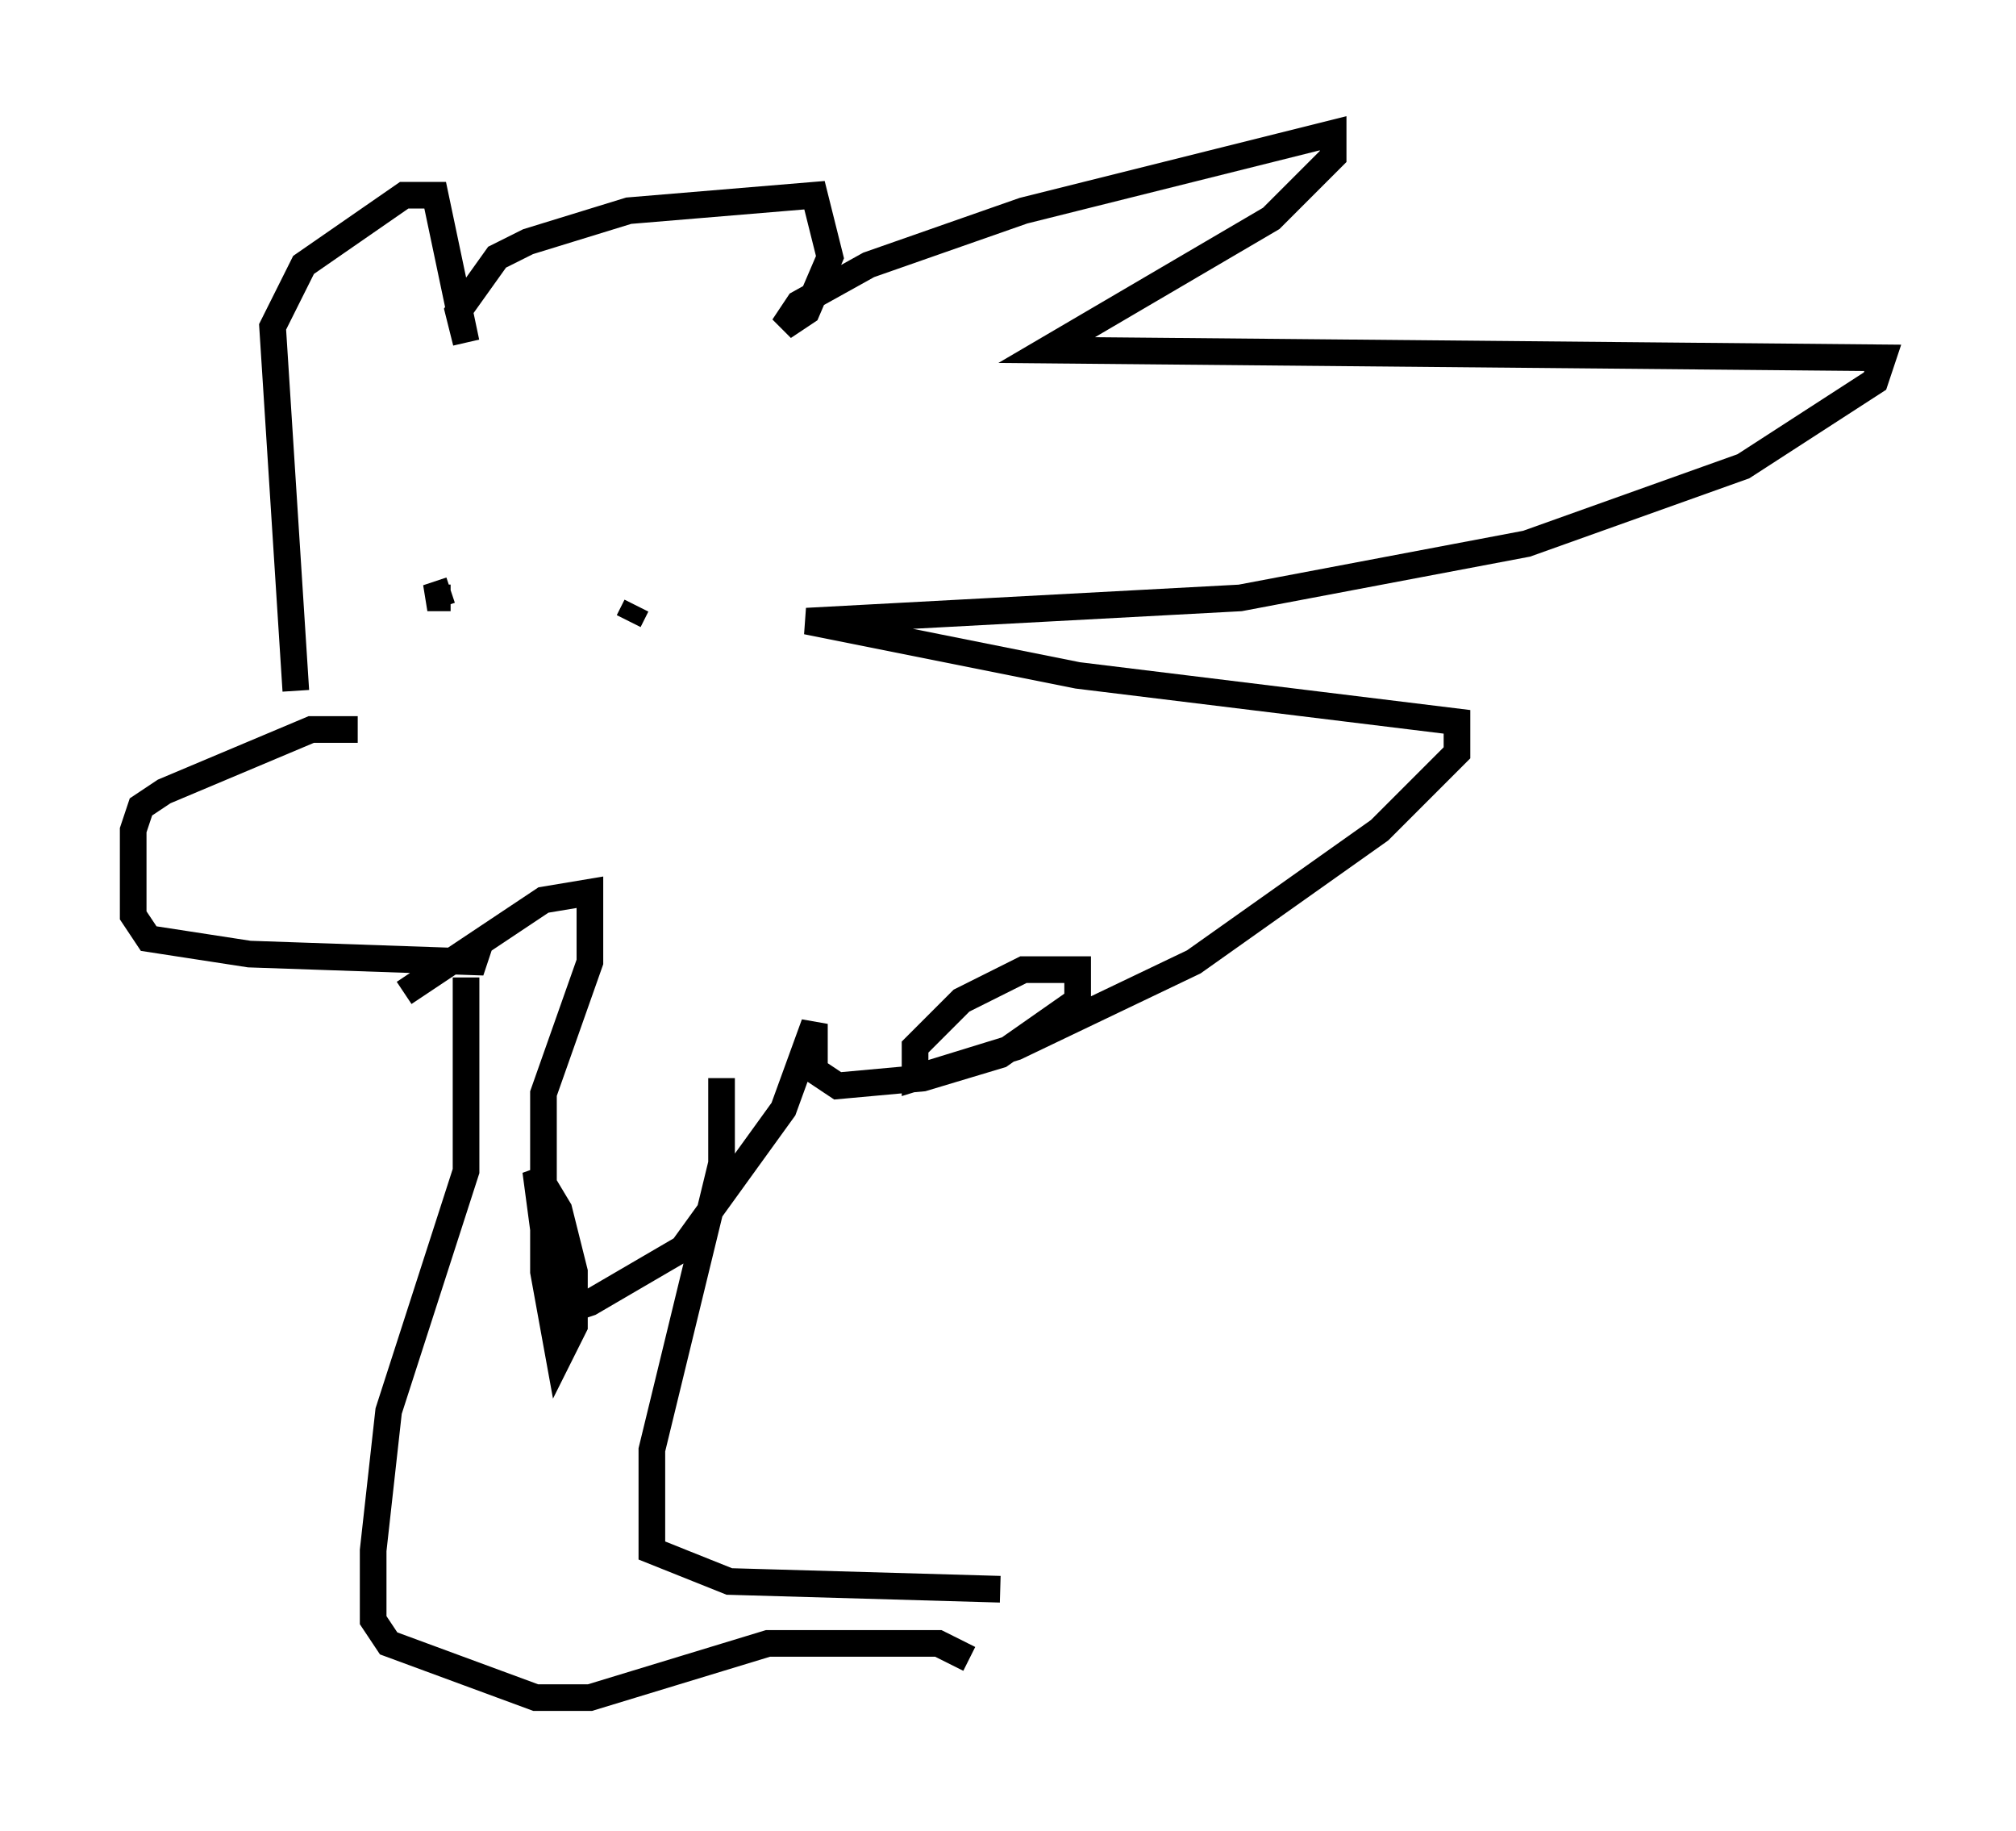 <?xml version="1.0" encoding="utf-8" ?>
<svg baseProfile="full" height="68.681" version="1.1" width="75.653" xmlns="http://www.w3.org/2000/svg" xmlns:ev="http://www.w3.org/2001/xml-events" xmlns:xlink="http://www.w3.org/1999/xlink"><defs /><rect fill="white" height="68.681" width="75.653" x="0" y="0" /><path d="M14.296, 28.24 m-0.872, -0.872 l-1.743, 0.0 -5.52, 2.324 l-0.872, 0.581 -0.291, 0.872 l0.0, 3.196 0.581, 0.872 l3.777, 0.581 8.425, 0.291 l0.291, -0.872 m-3.486, -12.782 l0.0, 0.0 m4.358, 0.291 l0.0, 0.0 m-2.034, -0.291 l-0.872, 0.0 0.872, -0.291 m6.682, 1.162 l0.291, -0.581 m-12.782, 3.196 l-0.872, -13.654 1.162, -2.324 l3.777, -2.615 1.162, 0.0 l1.162, 5.52 -0.291, -1.162 l1.453, -2.034 1.162, -0.581 l3.777, -1.162 6.972, -0.581 l0.581, 2.324 -0.872, 2.034 l-0.872, 0.581 0.581, -0.872 l2.615, -1.453 5.81, -2.034 l11.62, -2.905 0.0, 0.872 l-2.324, 2.324 -8.425, 4.939 l31.374, 0.291 -0.291, 0.872 l-4.939, 3.196 -8.134, 2.905 l-10.749, 2.034 -16.268, 0.872 l10.168, 2.034 14.235, 1.743 l0.0, 1.162 -2.905, 2.905 l-6.972, 4.939 -6.682, 3.196 l-3.777, 1.162 0.0, -1.162 l1.743, -1.743 2.324, -1.162 l2.034, 0.0 0.0, 1.162 l-2.905, 2.034 -2.905, 0.872 l-3.196, 0.291 -0.872, -0.581 l0.0, -1.743 -1.162, 3.196 l-3.777, 5.229 -3.486, 2.034 l-0.872, 0.291 -0.581, -0.872 l-0.581, -4.358 0.872, 1.453 l0.581, 2.324 0.0, 2.034 l-0.581, 1.162 -0.581, -3.196 l0.0, -6.682 1.743, -4.939 l0.0, -2.615 -1.743, 0.291 l-5.229, 3.486 m2.324, -0.581 l0.0, 7.263 -2.905, 9.006 l-0.581, 5.229 0.0, 2.615 l0.581, 0.872 5.52, 2.034 l2.034, 0.0 6.682, -2.034 l6.391, 0.0 1.162, 0.581 m-9.296, -21.788 l0.0, 3.196 -2.615, 10.749 l0.0, 3.777 2.905, 1.162 l10.168, 0.291 " fill="none" stroke="black" stroke-width="1" /></svg>